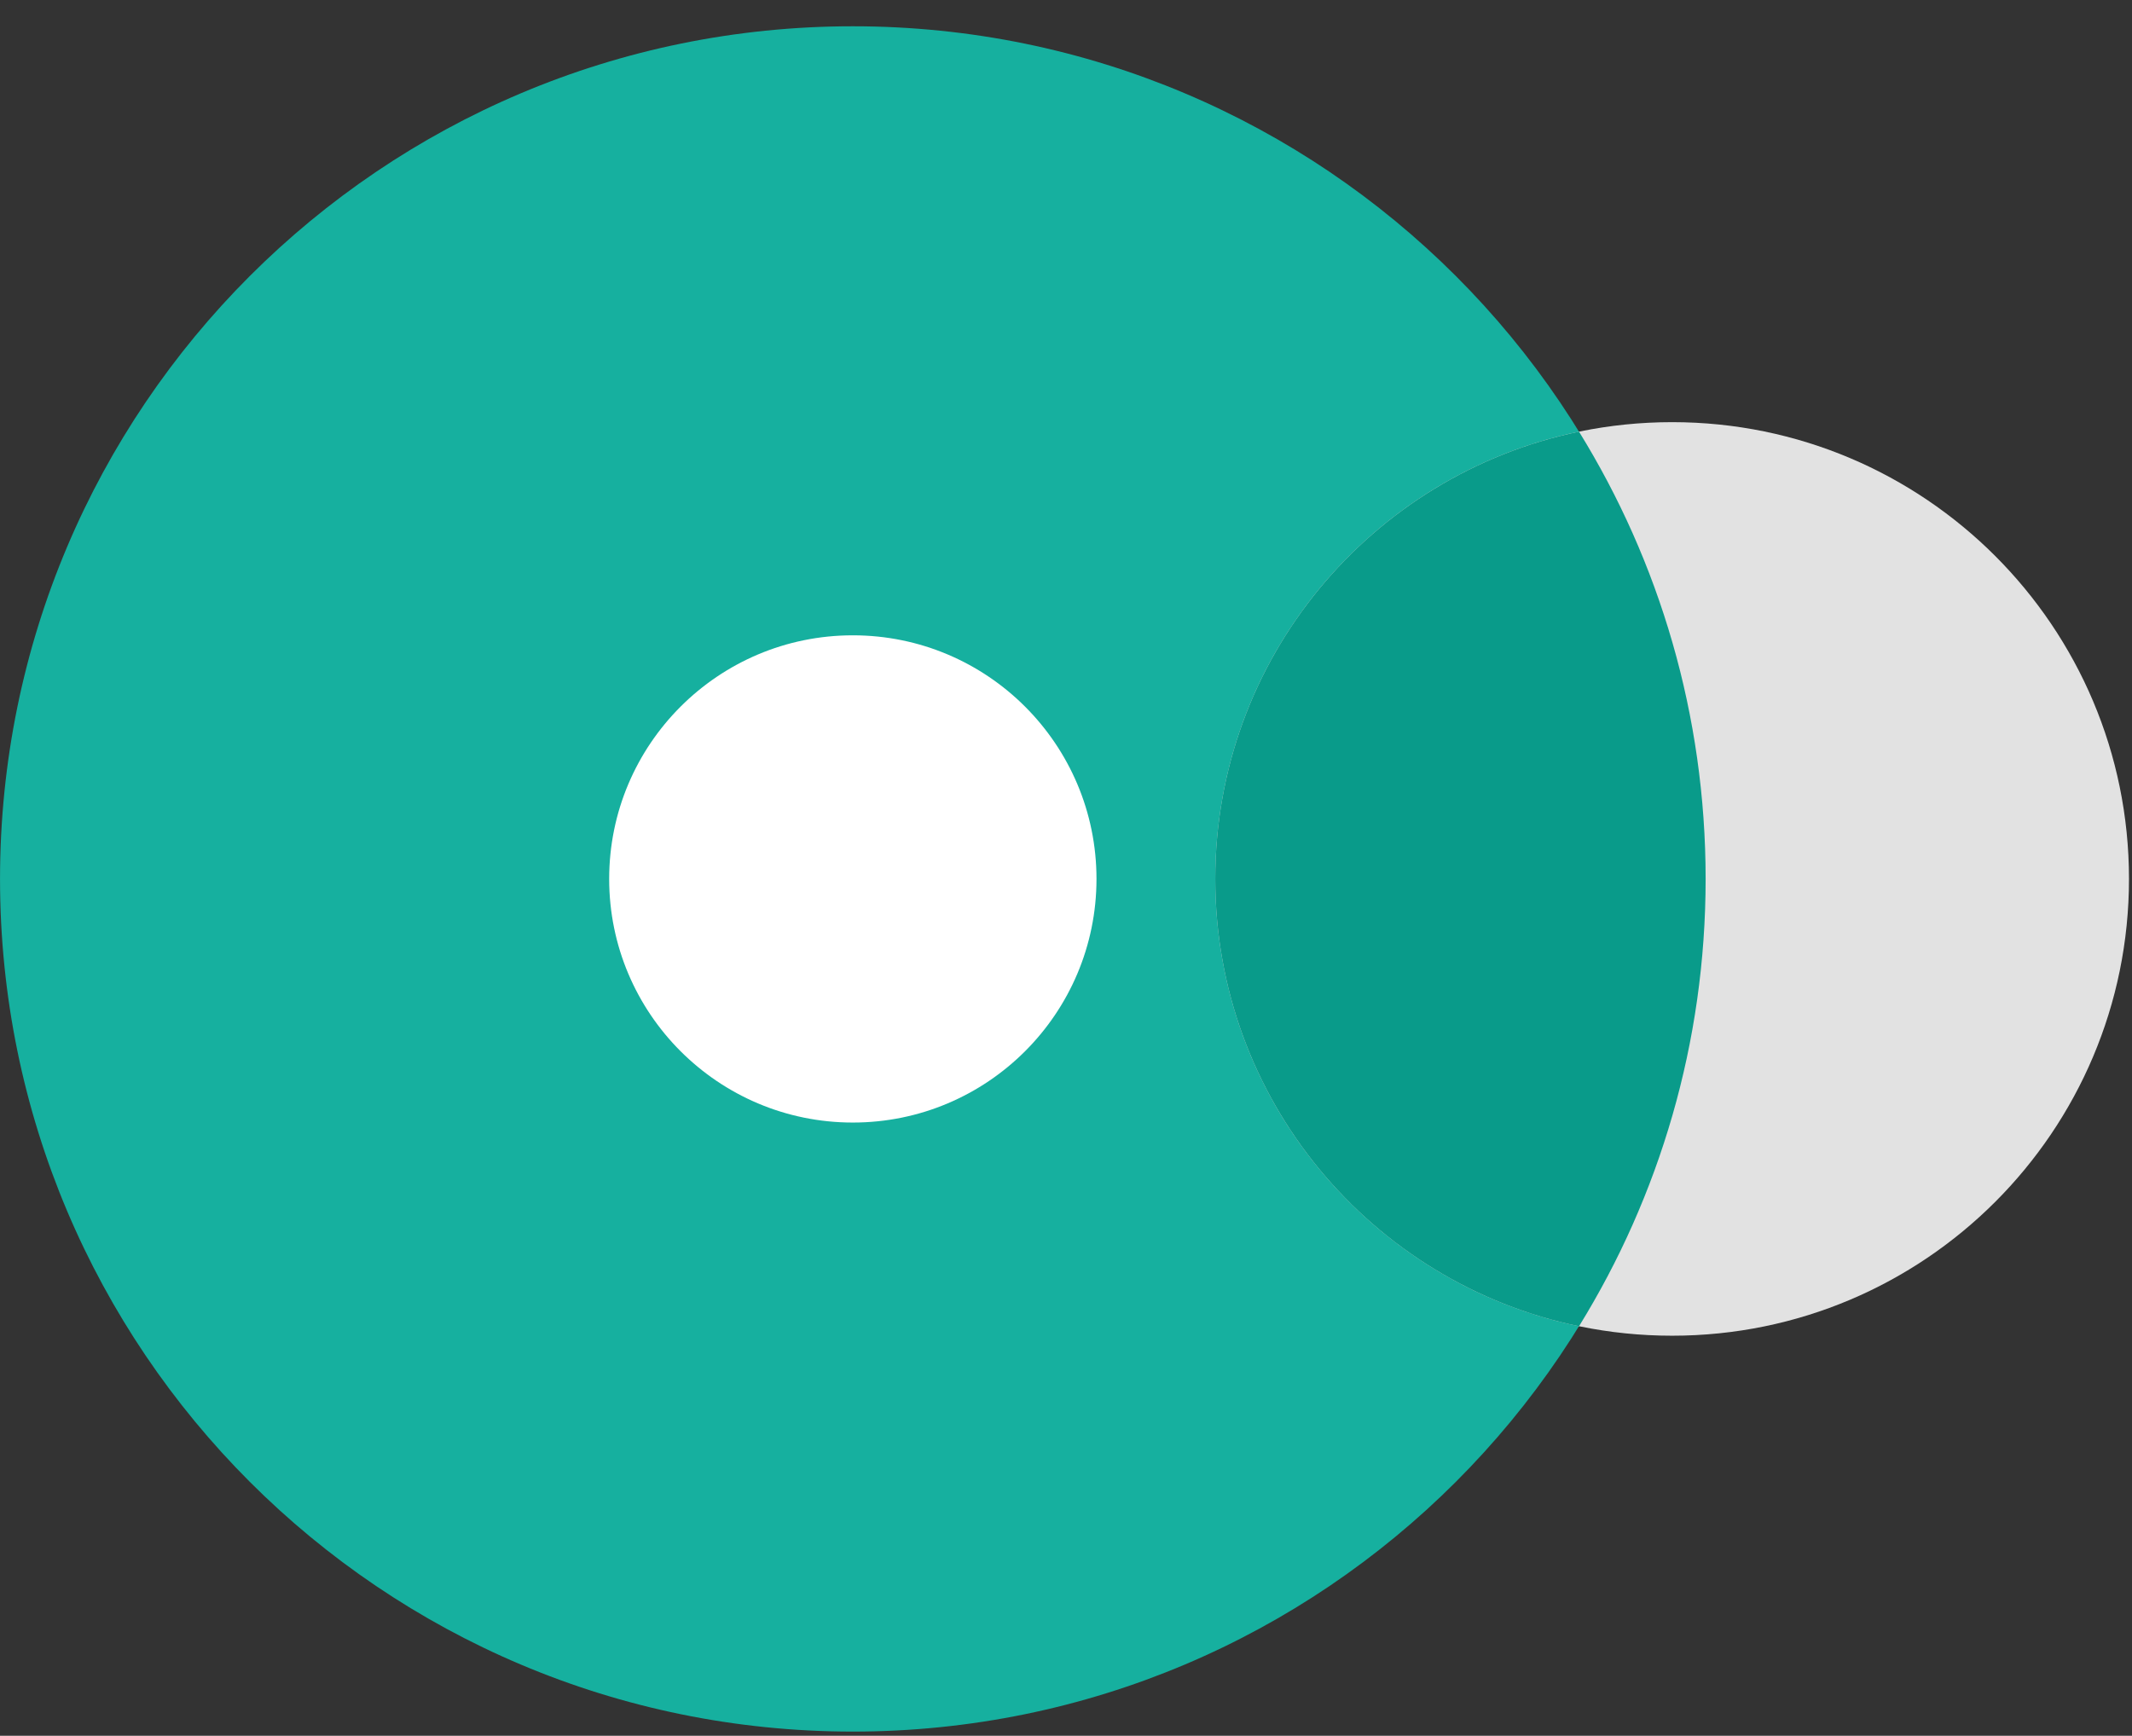 <?xml version="1.0" encoding="UTF-8"?><svg version="1.1" width="70px" height="57px" viewBox="0 0 70.0 57.0" xmlns="http://www.w3.org/2000/svg" xmlns:xlink="http://www.w3.org/1999/xlink"><rect x="0" y="0" width="70.0" height="57.0" fill="#333333" stroke="none"/><defs><clipPath id="i0"><path d="M2584,0 L2584,711 L0,711 L0,0 L2584,0 Z"></path></clipPath><clipPath id="i1"><path d="M28,0 C43.464,0 56,12.536 56,28 C56,43.464 43.464,56 28,56 C12.536,56 0,43.464 0,28 C0,12.536 12.536,0 28,0 Z"></path></clipPath><clipPath id="i2"><path d="M8,0 C12.418,0 16,3.582 16,8 C16,12.418 12.418,16 8,16 C3.582,16 0,12.418 0,8 C0,3.582 3.582,0 8,0 Z"></path></clipPath><clipPath id="i3"><path d="M15,0 C23.284,0 30,6.716 30,15 C30,23.284 23.284,30 15,30 C6.716,30 0,23.284 0,15 C0,6.716 6.716,0 15,0 Z"></path></clipPath><clipPath id="i4"><path d="M11.942,-1.42752774e-13 C14.579,4.27 16.1,9.302 16.1,14.689 C16.1,20.076 14.579,25.108 11.943,29.378 C5.125,27.966 0,21.926 0,14.689 C0,7.454 5.123,1.415 11.94,0.002 Z"></path></clipPath></defs><g transform="translate(-372.0 -485.0)"><g clip-path="url(#i0)"><g transform="translate(372.001 485.863)"><g clip-path="url(#i1)"><polygon points="0,0 56,0 56,56 0,56 0,0" stroke="none" fill="#16B09F"></polygon></g><g transform="translate(20.0 20.0)"><g clip-path="url(#i2)"><polygon points="0,0 16,0 16,16 0,16 0,0" stroke="none" fill="#FFFFFF"></polygon></g></g><g transform="translate(39.9 13.0)"><g clip-path="url(#i3)"><polygon points="0,0 30,0 30,30 0,30 0,0" stroke="none" fill="#E2E2E2"></polygon></g></g><g transform="translate(39.9 13.311)"><g clip-path="url(#i4)"><polygon points="0,-1.42752774e-13 16.1,-1.42752774e-13 16.1,29.378 0,29.378 0,-1.42752774e-13" stroke="none" fill="#099B8A"></polygon></g></g></g></g></g></svg>